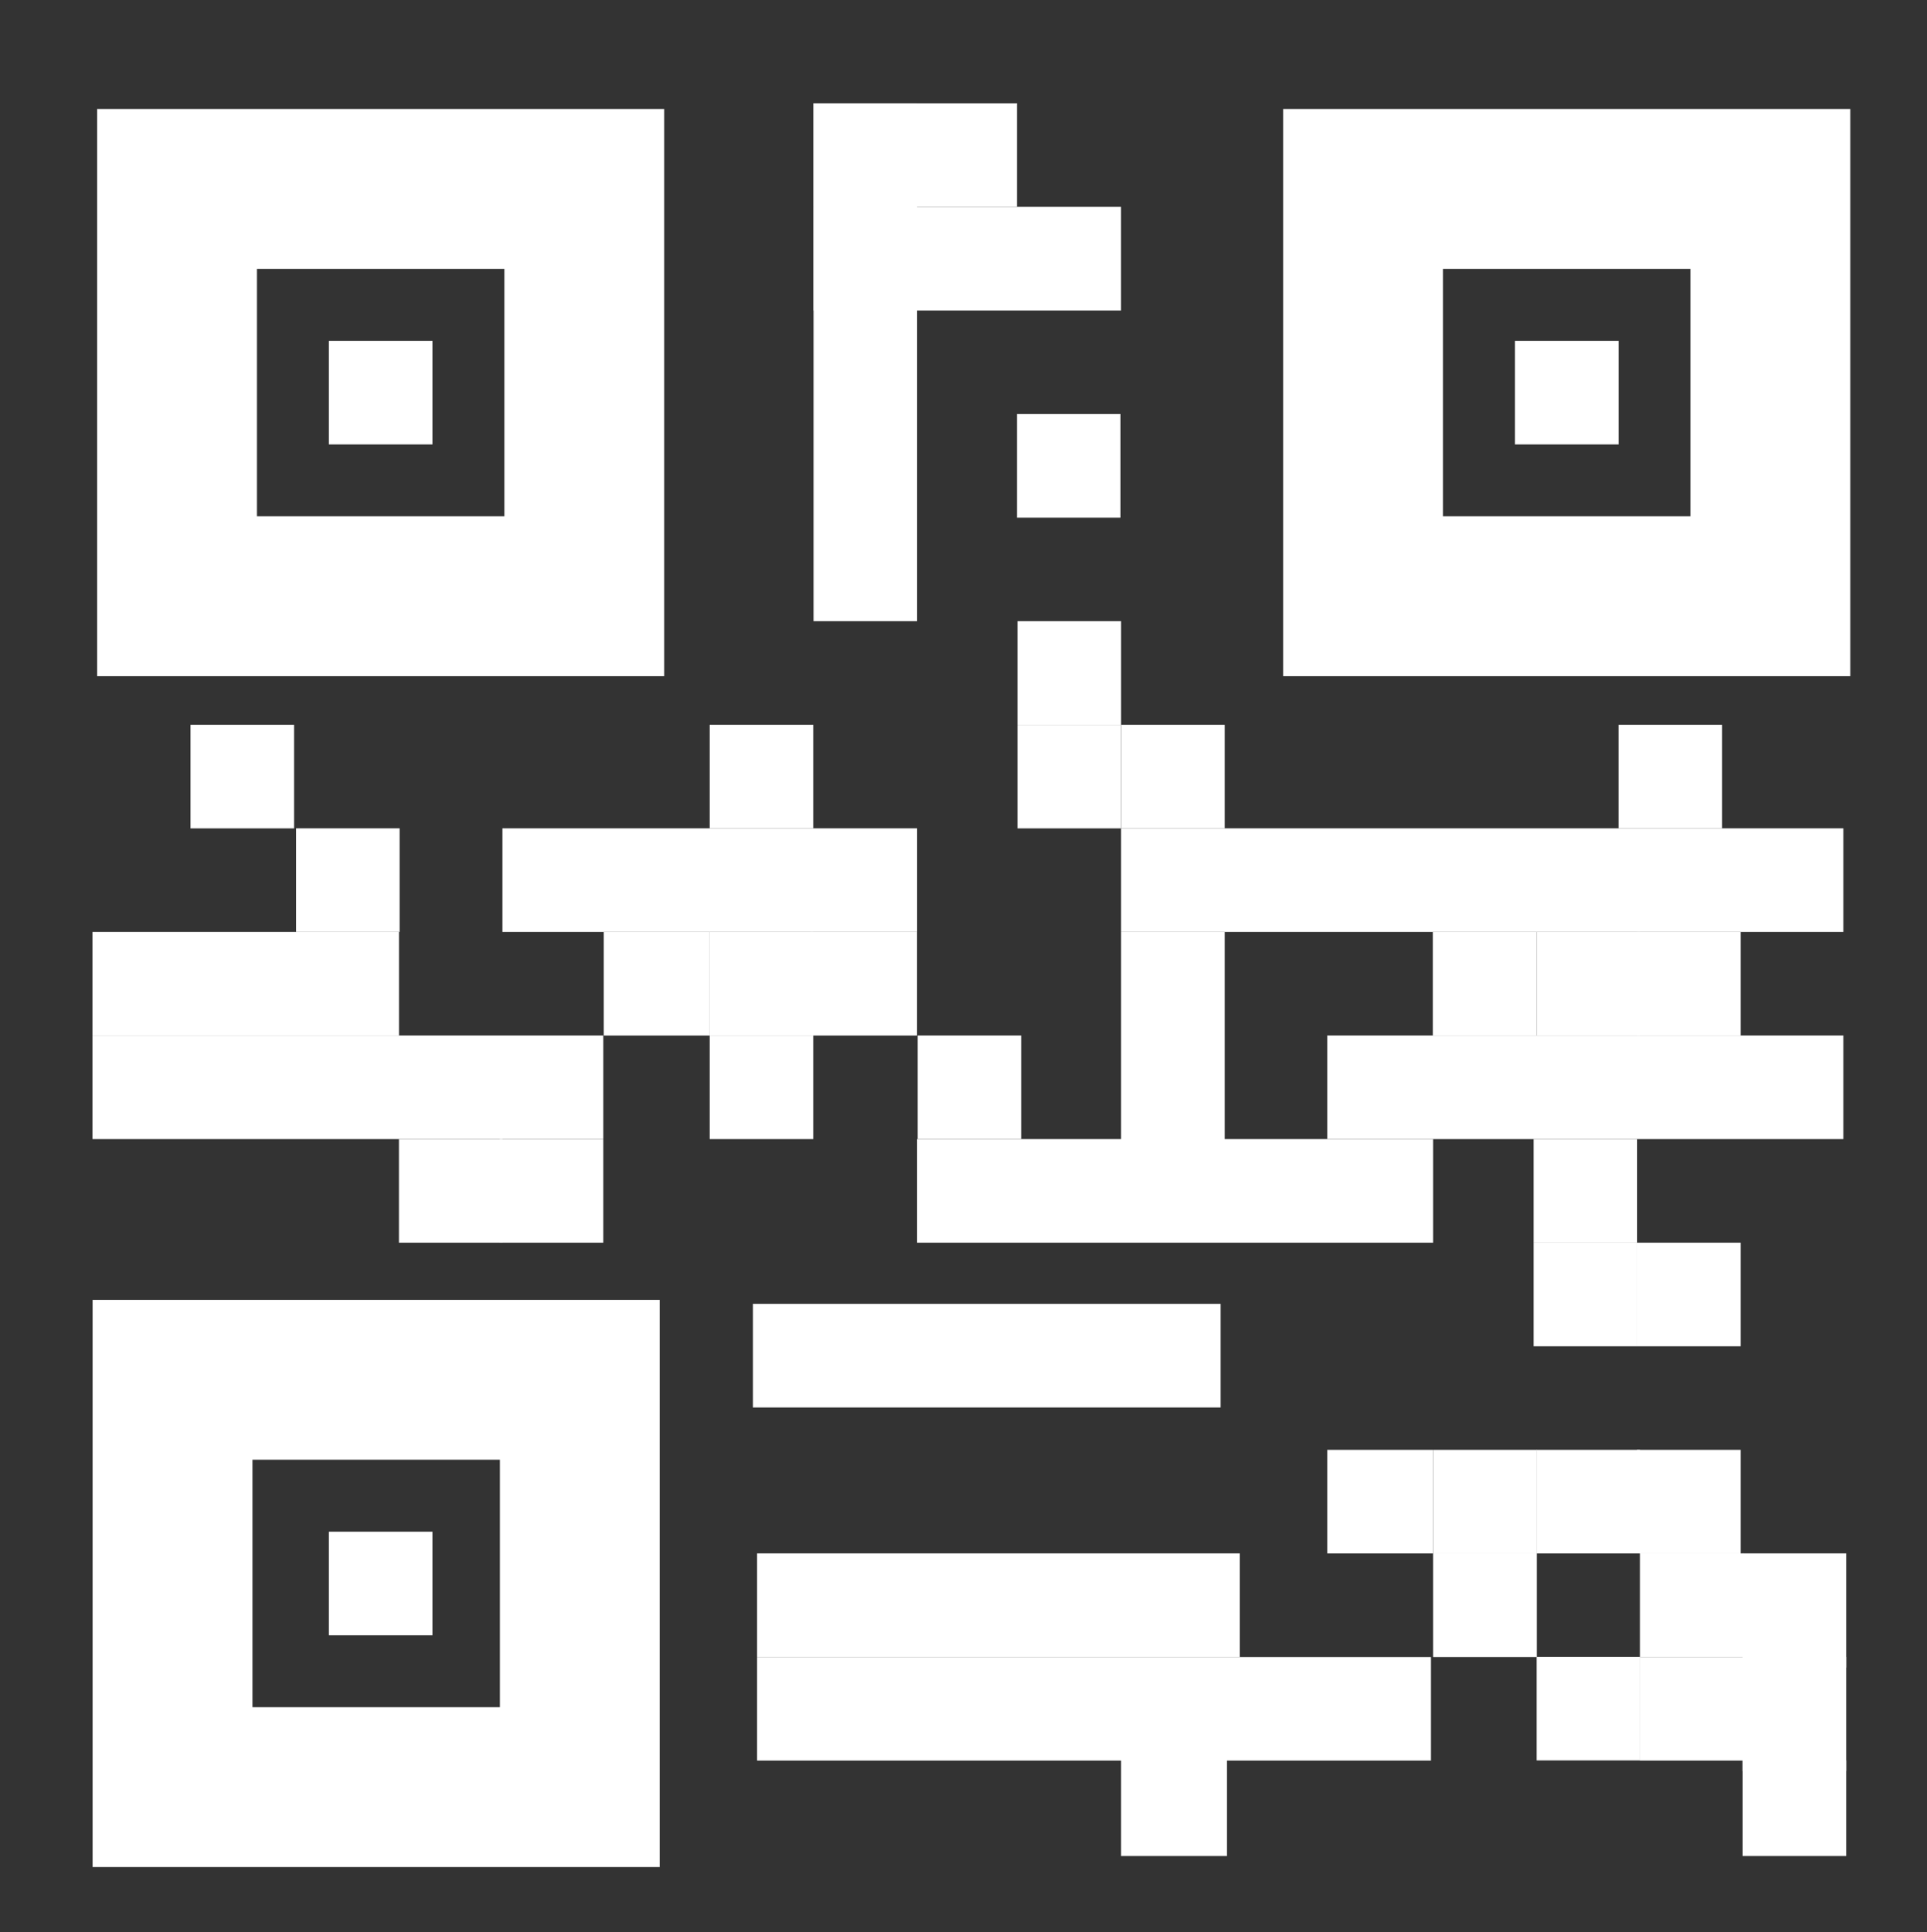 <!-- Copyright DeLaval. All rights reserved.-->
<svg version="1.1" id="Layer_1" xmlns="http://www.w3.org/2000/svg" xmlns:xlink="http://www.w3.org/1999/xlink" x="0px" y="0px"
	 viewBox="0 0 36.333 36.424" enable-background="new 0 0 36.333 36.424" xml:space="preserve">
<rect x="0" y="0" width="36.333" height="36.424" fill="#333333" stroke="none"/>
<g>
	<path fill="#FFFFFF" d="M12.523,12.747H1.831V2.055h10.692V12.747z M4.845,9.733h4.665V5.069H4.845V9.733z"/>
	<path fill="#FFFFFF" d="M34.887,12.747H24.195V2.055h10.692V12.747z M27.208,9.733h4.665V5.069h-4.665V9.733z"/>
	<path fill="#FFFFFF" d="M12.438,35.196H1.746V24.504h10.692V35.196z M4.76,32.182h4.665v-4.665H4.76V32.182z"/>
	<rect x="28.565" y="6.425" fill="#FFFFFF" width="1.953" height="1.953"/>
	<rect x="6.201" y="6.425" fill="#FFFFFF" width="1.953" height="1.953"/>
	<rect x="6.201" y="28.874" fill="#FFFFFF" width="1.953" height="1.953"/>
	<rect x="14.275" y="31.236" fill="#FFFFFF" width="12.704" height="1.953"/>
	<rect x="21.138" y="15.615" fill="#FFFFFF" width="13.618" height="1.953"/>
	<rect x="25.026" y="19.52" fill="#FFFFFF" width="9.73" height="1.953"/>
	<rect x="17.292" y="21.473" fill="#FFFFFF" width="9.73" height="1.953"/>
	<rect x="1.743" y="19.52" fill="#FFFFFF" width="9.632" height="1.953"/>
	<rect x="9.473" y="15.615" fill="#FFFFFF" width="7.819" height="1.953"/>
	<rect x="1.743" y="17.568" fill="#FFFFFF" width="5.78" height="1.953"/>
	<rect x="14.196" y="24.579" fill="#FFFFFF" width="8.817" height="1.953"/>
	<rect x="14.275" y="29.283" fill="#FFFFFF" width="9.102" height="1.953"/>
	<rect x="21.138" y="17.568" fill="#FFFFFF" width="1.953" height="4.022"/>
	<rect x="15.285" y="17.568" fill="#FFFFFF" width="2.006" height="1.953"/>
	<rect x="17.302" y="19.52" fill="#FFFFFF" width="1.953" height="1.953"/>
	<rect x="32.857" y="33.186" fill="#FFFFFF" width="1.953" height="1.802"/>
	<rect x="32.857" y="31.233" fill="#FFFFFF" width="1.953" height="2.153"/>
	<rect x="32.857" y="29.283" fill="#FFFFFF" width="1.953" height="2.153"/>
	<rect x="30.921" y="31.236" fill="#FFFFFF" width="1.953" height="1.953"/>
	<rect x="30.921" y="29.283" fill="#FFFFFF" width="1.953" height="1.953"/>
	<rect x="28.969" y="27.331" fill="#FFFFFF" width="1.953" height="1.953"/>
	<rect x="30.866" y="27.331" fill="#FFFFFF" width="1.953" height="1.953"/>
	<rect x="13.381" y="19.52" fill="#FFFFFF" width="1.953" height="1.953"/>
	<rect x="9.422" y="21.473" fill="#FFFFFF" width="1.953" height="1.953"/>
	<rect x="5.582" y="15.615" fill="#FFFFFF" width="1.953" height="1.953"/>
	<rect x="3.592" y="13.663" fill="#FFFFFF" width="1.953" height="1.953"/>
	<rect x="7.522" y="21.473" fill="#FFFFFF" width="1.953" height="1.953"/>
	<rect x="19.185" y="13.663" fill="#FFFFFF" width="1.953" height="1.953"/>
	<rect x="19.185" y="11.71" fill="#FFFFFF" width="1.953" height="1.953"/>
	<rect x="27.016" y="17.568" fill="#FFFFFF" width="1.953" height="1.953"/>
	<rect x="30.866" y="17.568" fill="#FFFFFF" width="1.953" height="1.953"/>
	<rect x="11.384" y="17.568" fill="#FFFFFF" width="1.999" height="1.953"/>
	<rect x="21.138" y="13.663" fill="#FFFFFF" width="1.953" height="1.953"/>
	<rect x="30.517" y="13.663" fill="#FFFFFF" width="1.953" height="1.953"/>
	<rect x="13.381" y="17.568" fill="#FFFFFF" width="1.953" height="1.953"/>
	<rect x="19.174" y="7.805" fill="#FFFFFF" width="1.953" height="1.953"/>
	<rect x="13.381" y="13.663" fill="#FFFFFF" width="1.953" height="1.953"/>
	<rect x="28.969" y="17.568" fill="#FFFFFF" width="1.953" height="1.953"/>
	<rect x="28.915" y="21.473" fill="#FFFFFF" width="1.953" height="1.953"/>
	<rect x="28.915" y="23.426" fill="#FFFFFF" width="1.953" height="1.953"/>
	<rect x="27.022" y="27.331" fill="#FFFFFF" width="1.953" height="1.953"/>
	<rect x="27.022" y="29.283" fill="#FFFFFF" width="1.953" height="1.953"/>
	<rect x="28.972" y="31.233" fill="#FFFFFF" width="1.953" height="1.953"/>
	<rect x="25.026" y="27.331" fill="#FFFFFF" width="1.995" height="1.953"/>
	<rect x="21.138" y="33.035" fill="#FFFFFF" width="1.995" height="1.953"/>
	<rect x="30.866" y="23.426" fill="#FFFFFF" width="1.953" height="1.953"/>
	<rect x="15.339" y="1.947" fill="#FFFFFF" width="1.953" height="9.763"/>
	<rect x="15.339" y="3.9" fill="#FFFFFF" width="5.798" height="1.953"/>
	<rect x="15.339" y="1.947" fill="#FFFFFF" width="3.835" height="1.953"/>
</g>
</svg>

